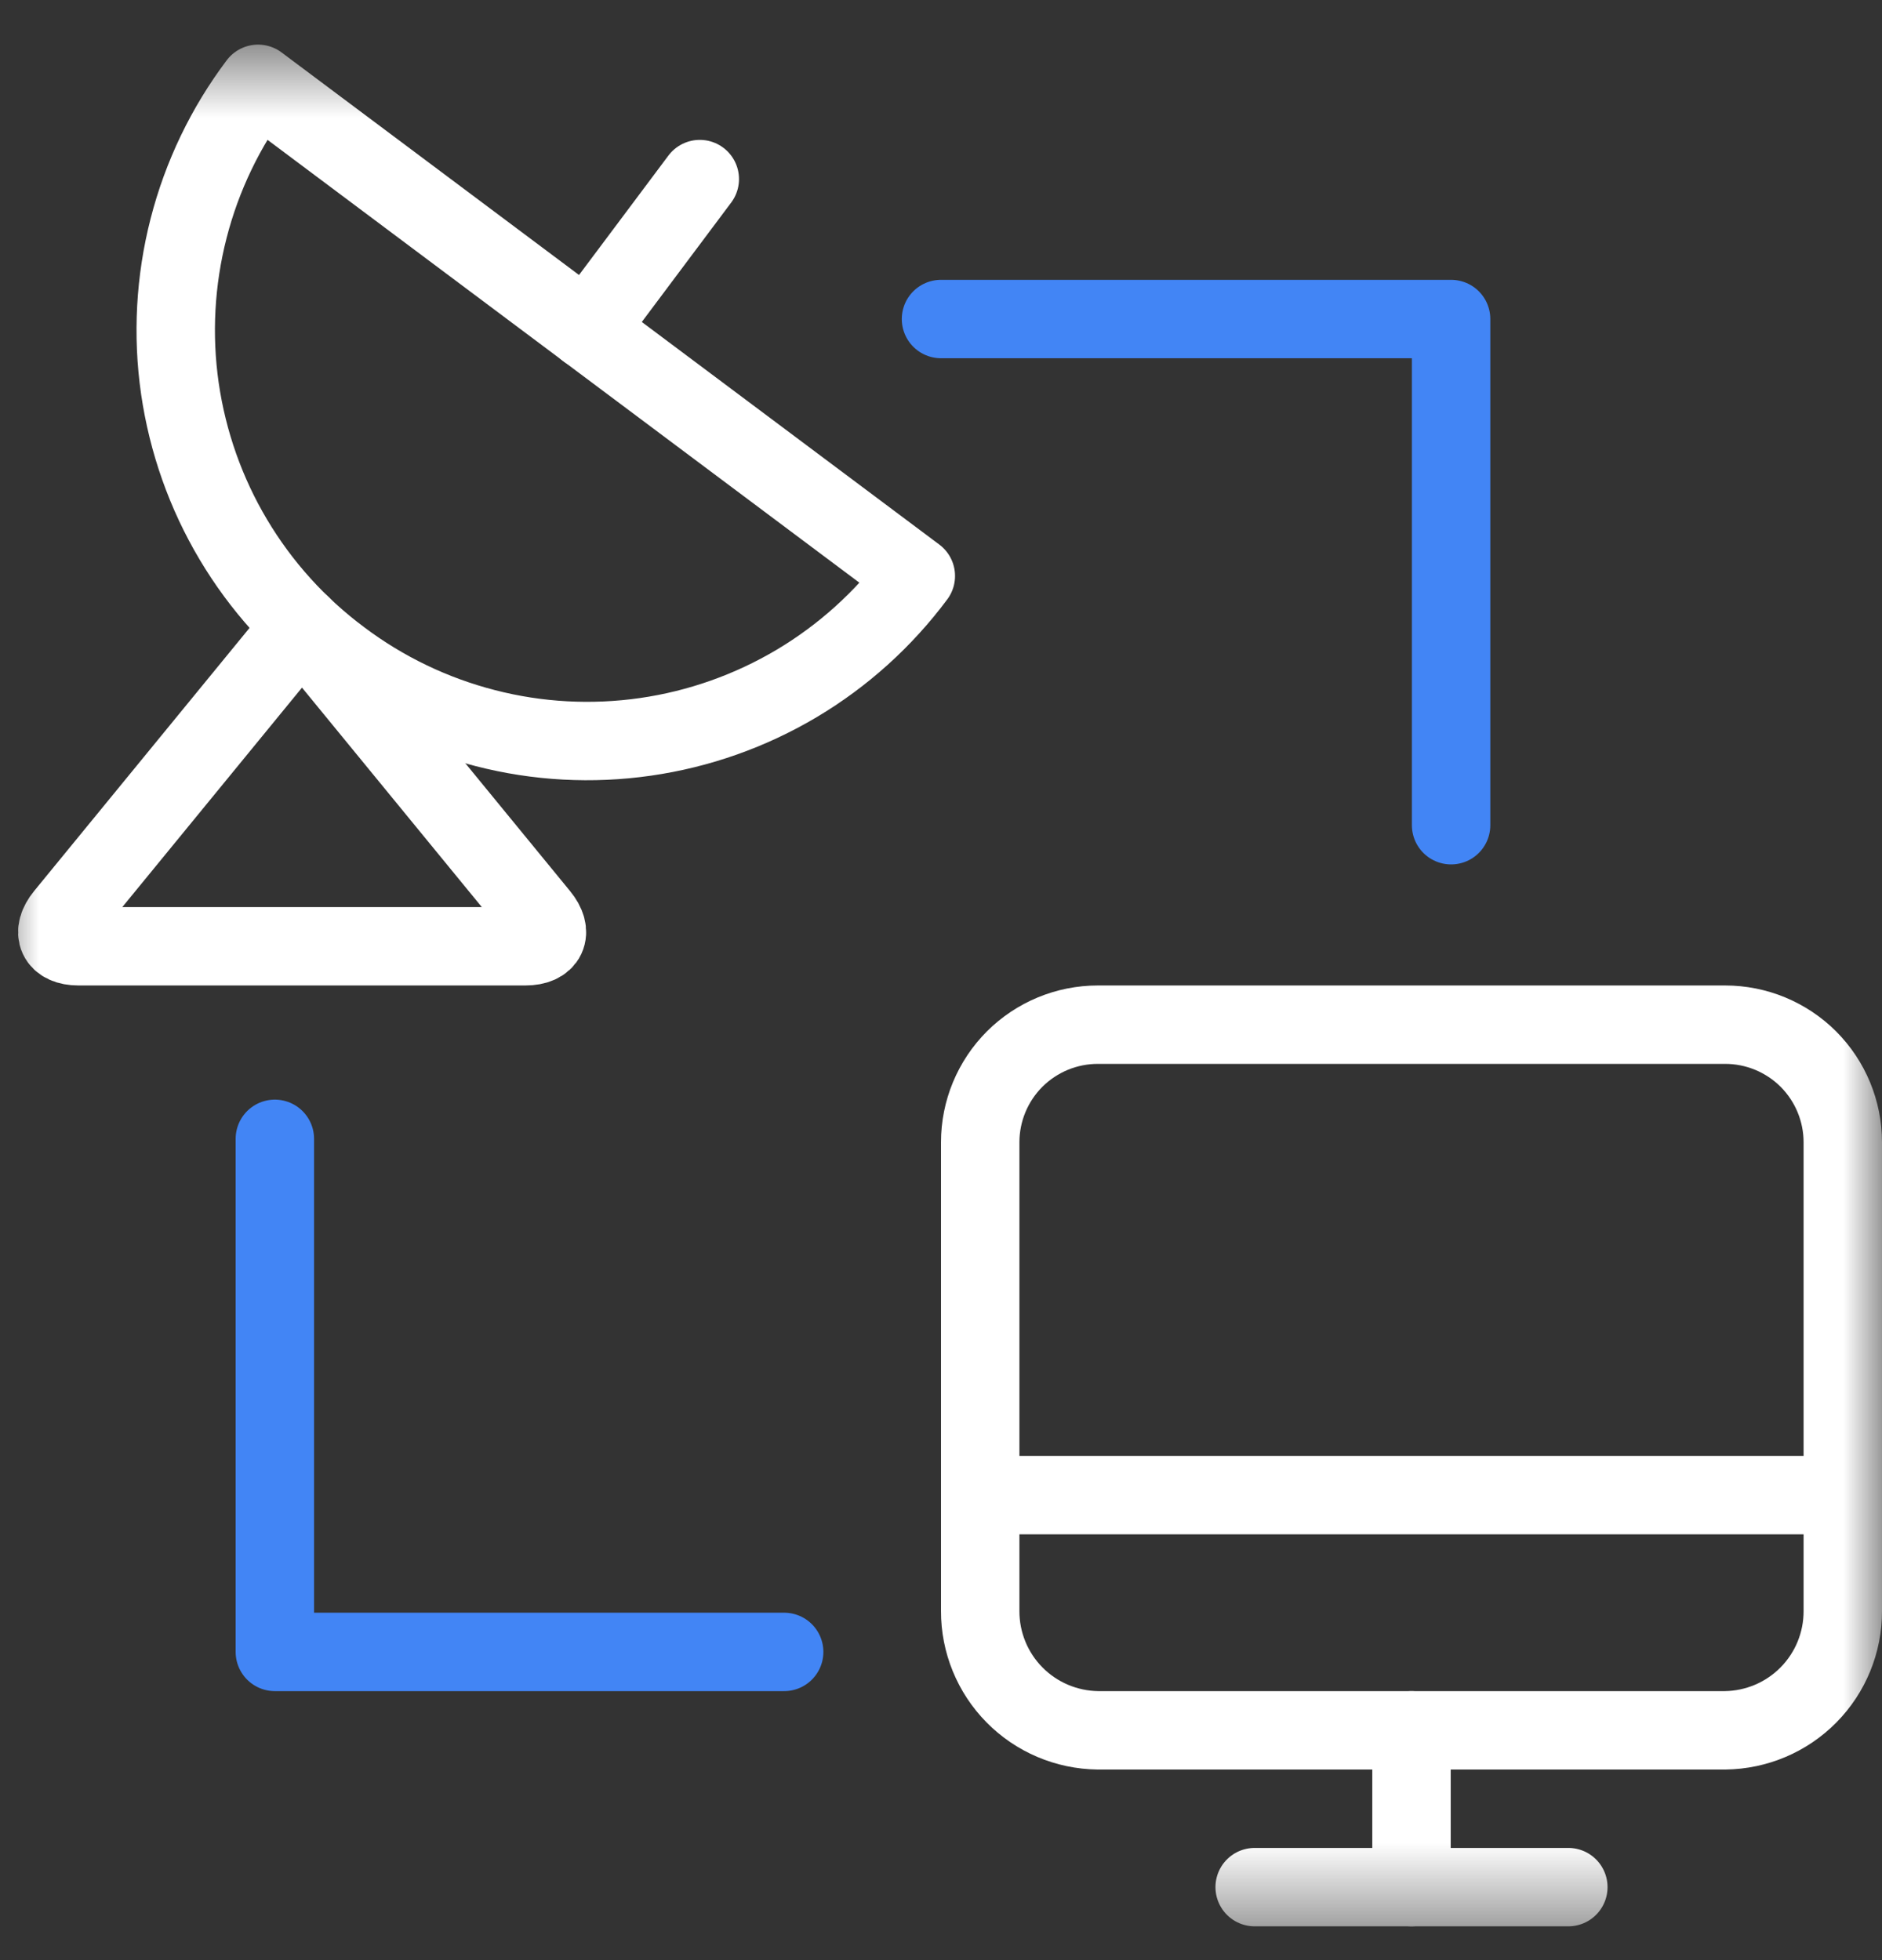 <svg width="24" height="25" viewBox="0 0 24 25" fill="none" xmlns="http://www.w3.org/2000/svg">
<rect x="0" y="0" width="24" height="25" fill="#333333" stroke="none"/>
<mask id="mask0_10_336" style="mask-type:luminance" maskUnits="userSpaceOnUse" x="0" y="0" width="24" height="25">
<path d="M24 0.569H0V24.569H24V0.569Z" fill="white"/>
</mask>
<g mask="url(#mask0_10_336)">
<path d="M12.5 20.548C12.499 20.948 12.656 21.332 12.937 21.617C13.218 21.902 13.6 22.064 14 22.069H22C22.4 22.064 22.782 21.902 23.063 21.617C23.344 21.332 23.501 20.948 23.5 20.548V14.569C23.5 14.171 23.342 13.79 23.061 13.508C22.779 13.227 22.398 13.069 22 13.069H14C13.602 13.069 13.221 13.227 12.939 13.508C12.658 13.79 12.5 14.171 12.5 14.569V20.548Z" stroke="white" stroke-linecap="round" stroke-linejoin="round"/>
<path d="M12.5 19.069H23.5" stroke="white" stroke-linecap="round" stroke-linejoin="round"/>
<path d="M16 24.069H20" stroke="white" stroke-linecap="round" stroke-linejoin="round"/>
<path d="M18 22.069V24.069" stroke="white" stroke-linecap="round" stroke-linejoin="round"/>
<path d="M4.346 8.401C4.896 8.815 5.523 9.116 6.19 9.287C6.856 9.459 7.551 9.496 8.232 9.398C8.914 9.3 9.569 9.068 10.161 8.716C10.752 8.364 11.268 7.898 11.679 7.346L3.291 1.069C2.877 1.619 2.576 2.245 2.405 2.912C2.234 3.579 2.196 4.273 2.294 4.954C2.393 5.636 2.624 6.291 2.976 6.882C3.328 7.474 3.794 7.99 4.346 8.401Z" stroke="white" stroke-linecap="round" stroke-linejoin="round"/>
<path d="M8.924 2.284L7.484 4.208" stroke="white" stroke-linecap="round" stroke-linejoin="round"/>
<path d="M3.851 7.981L0.822 11.681C0.648 11.895 0.73 12.069 1 12.069H6.7C6.975 12.069 7.058 11.895 6.883 11.682L3.851 7.981Z" stroke="white" stroke-linecap="round" stroke-linejoin="round"/>
<path d="M12 4.069H18.505V10.525" stroke="#4285F5" stroke-linecap="round" stroke-linejoin="round"/>
<path d="M10 21.069H3.505V14.525" stroke="#4285F5" stroke-linecap="round" stroke-linejoin="round"/>
</g>
</svg>

